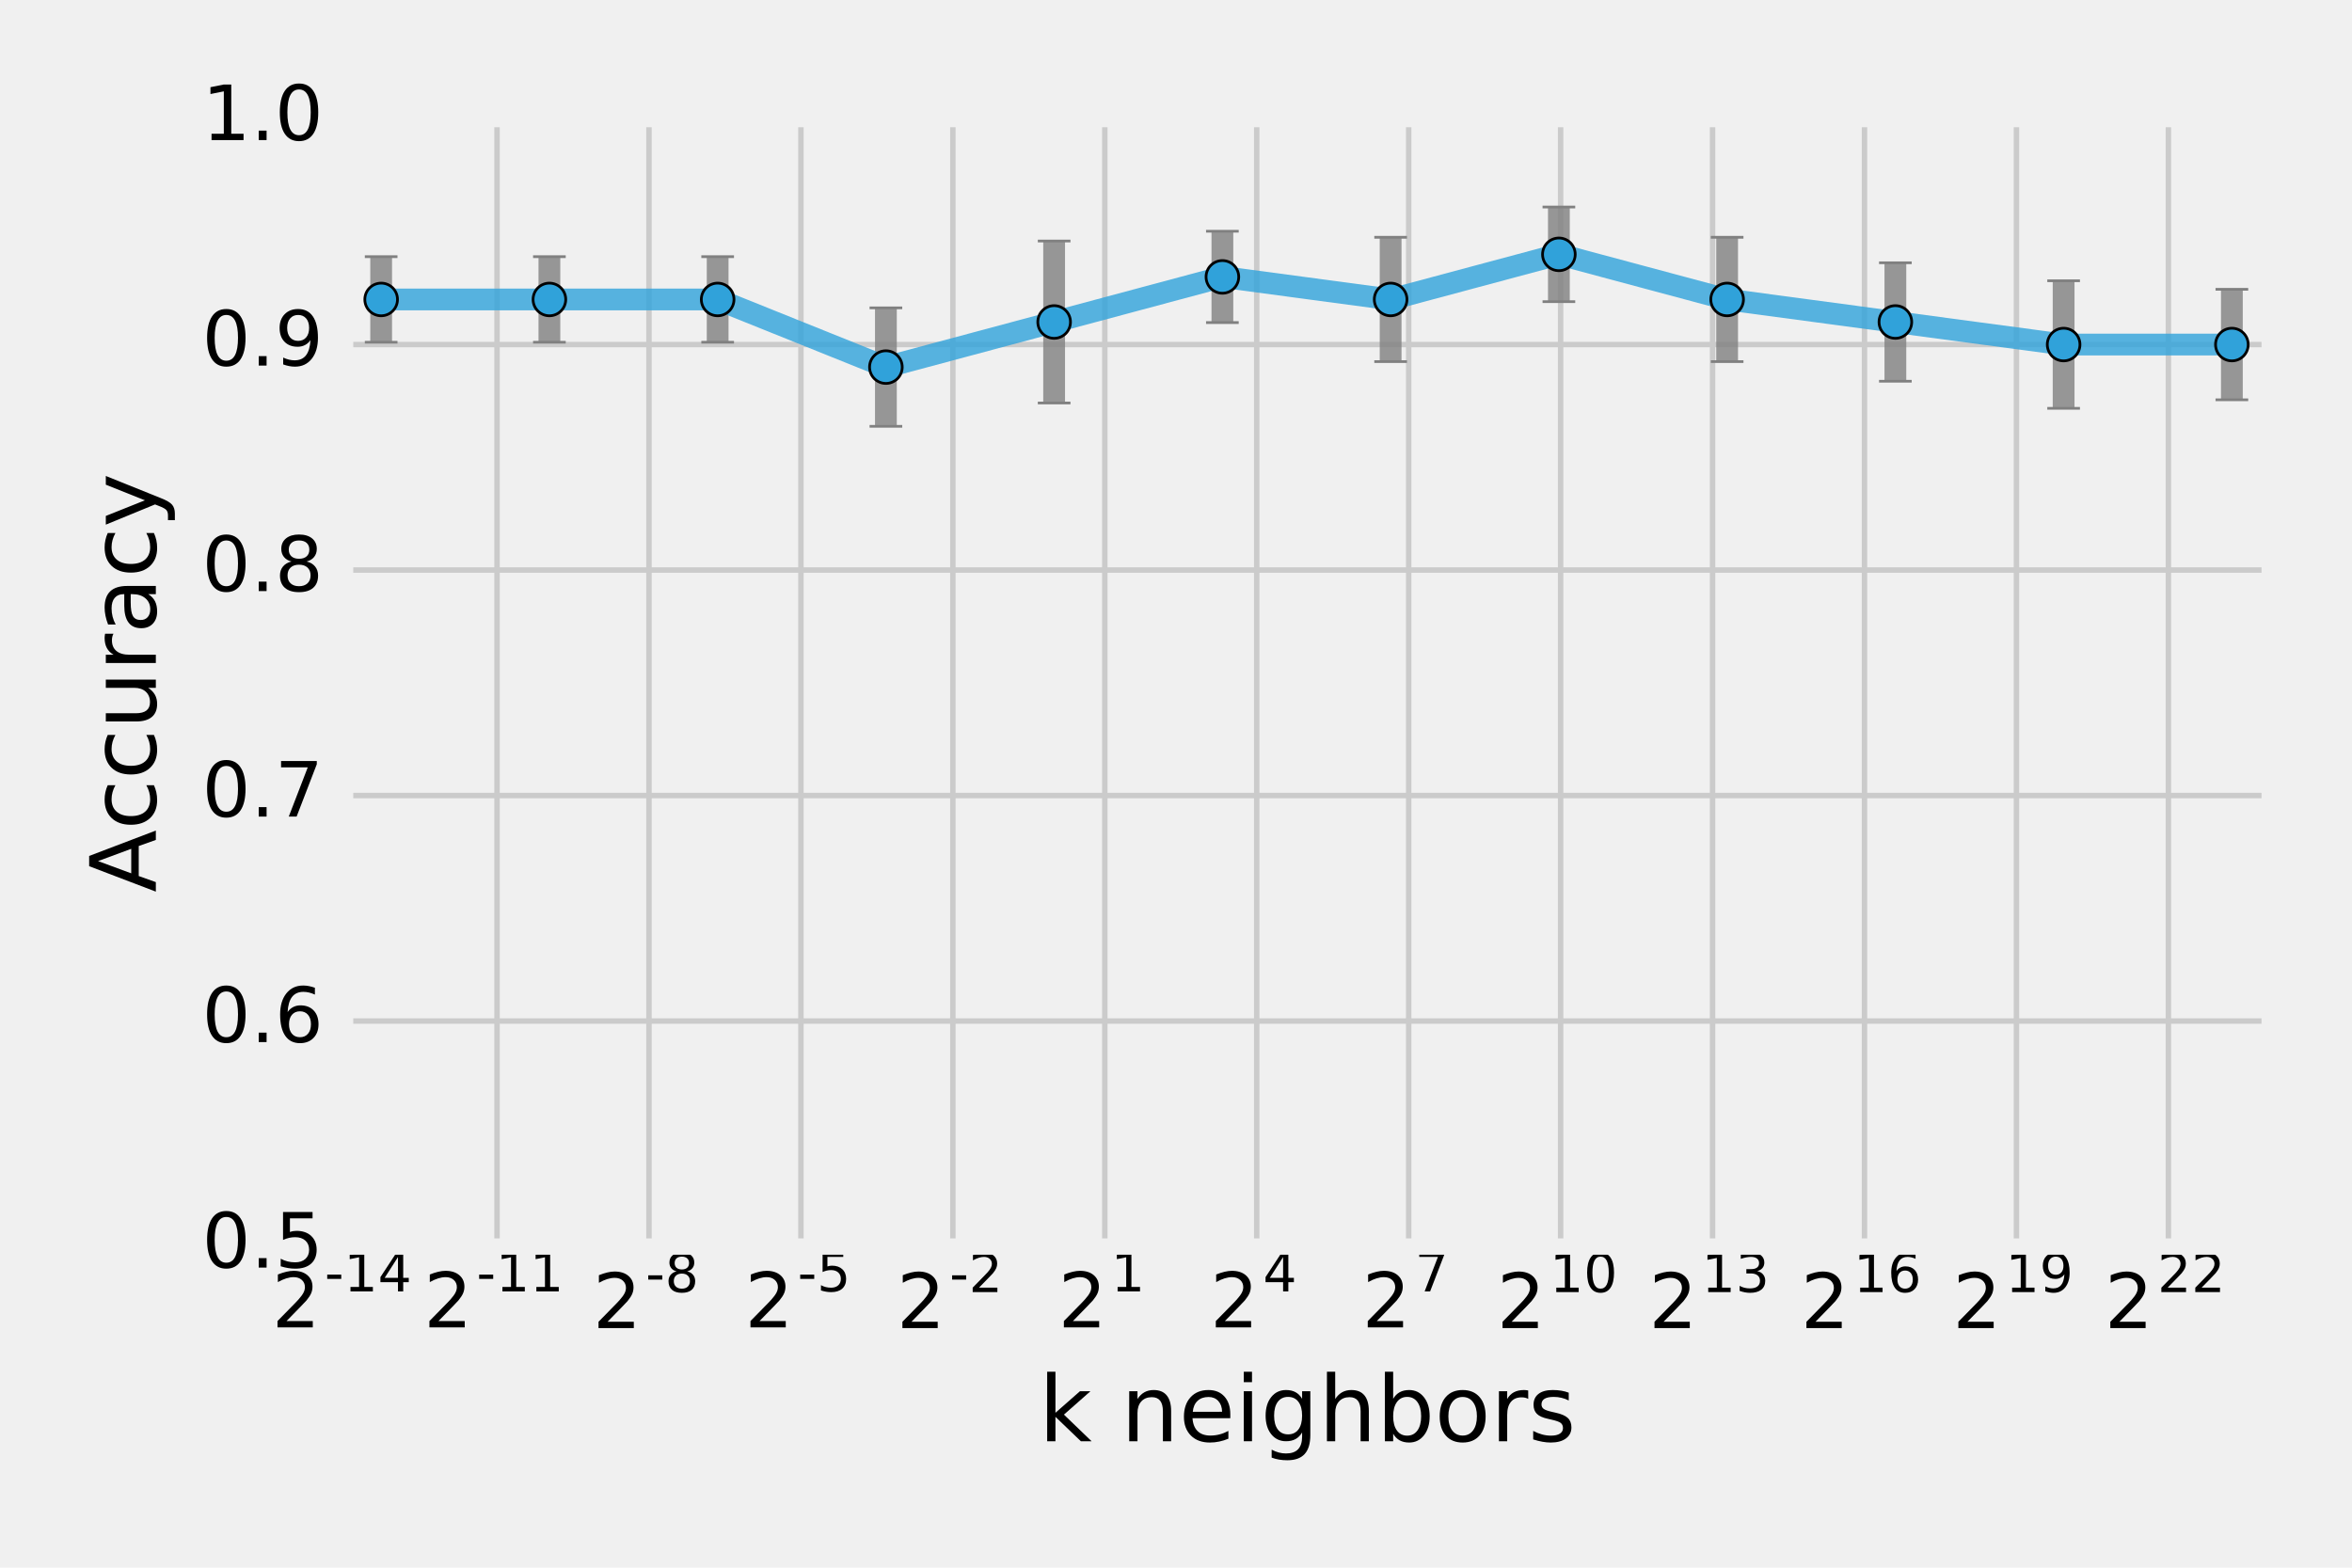 <?xml version="1.0" encoding="utf-8" standalone="no"?>
<!DOCTYPE svg PUBLIC "-//W3C//DTD SVG 1.1//EN"
  "http://www.w3.org/Graphics/SVG/1.1/DTD/svg11.dtd">
<!-- Created with matplotlib (http://matplotlib.org/) -->
<svg height="288pt" version="1.1" viewBox="0 0 432 288" width="432pt" xmlns="http://www.w3.org/2000/svg" xmlns:xlink="http://www.w3.org/1999/xlink">
 <defs>
  <style type="text/css">
*{stroke-linecap:butt;stroke-linejoin:round;stroke-miterlimit:100000;}
  </style>
 </defs>
 <g id="figure_1">
  <g id="patch_1">
   <path d="M 0 288 
L 432 288 
L 432 0 
L 0 0 
z
" style="fill:#f0f0f0;"/>
  </g>
  <g id="axes_1">
   <g id="patch_2">
    <path d="M 63.383 229.005 
L 416.88 229.005 
L 416.88 21.87 
L 63.383 21.87 
z
" style="fill:#f0f0f0;"/>
   </g>
   <g id="matplotlib.axis_1">
    <g id="xtick_1">
     <g id="line2d_1">
      <path clip-path="url(#p957e3c9ab4)" d="M 63.383 229.005 
L 63.383 21.87 
" style="fill:none;stroke:#cbcbcb;"/>
     </g>
     <g id="line2d_2">
      <defs>
       <path d="M 0 0 
L 0 0 
" id="m8b3d4c275b" style="stroke:#000000;stroke-width:0.5;"/>
      </defs>
      <g>
       <use style="stroke:#000000;stroke-width:0.5;" x="63.383" xlink:href="#m8b3d4c275b" y="229.005"/>
      </g>
     </g>
     <g id="line2d_3">
      <g>
       <use style="stroke:#000000;stroke-width:0.5;" x="63.383" xlink:href="#m8b3d4c275b" y="21.87"/>
      </g>
     </g>
     <g id="text_1">
      <!-- $\mathdefault{2^{-14}}$ -->
      <defs>
       <path d="M 12.406 8.297 
L 28.516 8.297 
L 28.516 63.922 
L 10.984 60.406 
L 10.984 69.391 
L 28.422 72.906 
L 38.281 72.906 
L 38.281 8.297 
L 54.391 8.297 
L 54.391 0 
L 12.406 0 
z
" id="BitstreamVeraSans-Roman-31"/>
       <path d="M 37.797 64.312 
L 12.891 25.391 
L 37.797 25.391 
z
M 35.203 72.906 
L 47.609 72.906 
L 47.609 25.391 
L 58.016 25.391 
L 58.016 17.188 
L 47.609 17.188 
L 47.609 0 
L 37.797 0 
L 37.797 17.188 
L 4.891 17.188 
L 4.891 26.703 
z
" id="BitstreamVeraSans-Roman-34"/>
       <path d="M 4.891 31.391 
L 31.203 31.391 
L 31.203 23.391 
L 4.891 23.391 
z
" id="BitstreamVeraSans-Roman-2d"/>
       <path d="M 19.188 8.297 
L 53.609 8.297 
L 53.609 0 
L 7.328 0 
L 7.328 8.297 
Q 12.938 14.109 22.625 23.891 
Q 32.328 33.688 34.812 36.531 
Q 39.547 41.844 41.422 45.531 
Q 43.312 49.219 43.312 52.781 
Q 43.312 58.594 39.234 62.25 
Q 35.156 65.922 28.609 65.922 
Q 23.969 65.922 18.812 64.312 
Q 13.672 62.703 7.812 59.422 
L 7.812 69.391 
Q 13.766 71.781 18.938 73 
Q 24.125 74.219 28.422 74.219 
Q 39.75 74.219 46.484 68.547 
Q 53.219 62.891 53.219 53.422 
Q 53.219 48.922 51.531 44.891 
Q 49.859 40.875 45.406 35.406 
Q 44.188 33.984 37.641 27.219 
Q 31.109 20.453 19.188 8.297 
" id="BitstreamVeraSans-Roman-32"/>
      </defs>
      <g transform="translate(49.943 243.953)scale(0.14 -0.14)">
       <use transform="translate(0.0 0.716)" xlink:href="#BitstreamVeraSans-Roman-32"/>
       <use transform="translate(69.136 47.966)scale(0.7)" xlink:href="#BitstreamVeraSans-Roman-2d"/>
       <use transform="translate(94.394 47.966)scale(0.7)" xlink:href="#BitstreamVeraSans-Roman-31"/>
       <use transform="translate(138.93 47.966)scale(0.7)" xlink:href="#BitstreamVeraSans-Roman-34"/>
      </g>
     </g>
    </g>
    <g id="xtick_2">
     <g id="line2d_4">
      <path clip-path="url(#p957e3c9ab4)" d="M 91.29 229.005 
L 91.29 21.87 
" style="fill:none;stroke:#cbcbcb;"/>
     </g>
     <g id="line2d_5">
      <g>
       <use style="stroke:#000000;stroke-width:0.5;" x="91.29" xlink:href="#m8b3d4c275b" y="229.005"/>
      </g>
     </g>
     <g id="line2d_6">
      <g>
       <use style="stroke:#000000;stroke-width:0.5;" x="91.29" xlink:href="#m8b3d4c275b" y="21.87"/>
      </g>
     </g>
     <g id="text_2">
      <!-- $\mathdefault{2^{-11}}$ -->
      <g transform="translate(77.85 243.953)scale(0.14 -0.14)">
       <use transform="translate(0.0 0.716)" xlink:href="#BitstreamVeraSans-Roman-32"/>
       <use transform="translate(69.136 47.966)scale(0.7)" xlink:href="#BitstreamVeraSans-Roman-2d"/>
       <use transform="translate(94.394 47.966)scale(0.7)" xlink:href="#BitstreamVeraSans-Roman-31"/>
       <use transform="translate(138.93 47.966)scale(0.7)" xlink:href="#BitstreamVeraSans-Roman-31"/>
      </g>
     </g>
    </g>
    <g id="xtick_3">
     <g id="line2d_7">
      <path clip-path="url(#p957e3c9ab4)" d="M 119.198 229.005 
L 119.198 21.87 
" style="fill:none;stroke:#cbcbcb;"/>
     </g>
     <g id="line2d_8">
      <g>
       <use style="stroke:#000000;stroke-width:0.5;" x="119.198" xlink:href="#m8b3d4c275b" y="229.005"/>
      </g>
     </g>
     <g id="line2d_9">
      <g>
       <use style="stroke:#000000;stroke-width:0.5;" x="119.198" xlink:href="#m8b3d4c275b" y="21.87"/>
      </g>
     </g>
     <g id="text_3">
      <!-- $\mathdefault{2^{-8}}$ -->
      <defs>
       <path d="M 31.781 34.625 
Q 24.75 34.625 20.719 30.859 
Q 16.703 27.094 16.703 20.516 
Q 16.703 13.922 20.719 10.156 
Q 24.75 6.391 31.781 6.391 
Q 38.812 6.391 42.859 10.172 
Q 46.922 13.969 46.922 20.516 
Q 46.922 27.094 42.891 30.859 
Q 38.875 34.625 31.781 34.625 
M 21.922 38.812 
Q 15.578 40.375 12.031 44.719 
Q 8.5 49.078 8.5 55.328 
Q 8.5 64.062 14.719 69.141 
Q 20.953 74.219 31.781 74.219 
Q 42.672 74.219 48.875 69.141 
Q 55.078 64.062 55.078 55.328 
Q 55.078 49.078 51.531 44.719 
Q 48 40.375 41.703 38.812 
Q 48.828 37.156 52.797 32.312 
Q 56.781 27.484 56.781 20.516 
Q 56.781 9.906 50.312 4.234 
Q 43.844 -1.422 31.781 -1.422 
Q 19.734 -1.422 13.25 4.234 
Q 6.781 9.906 6.781 20.516 
Q 6.781 27.484 10.781 32.312 
Q 14.797 37.156 21.922 38.812 
M 18.312 54.391 
Q 18.312 48.734 21.844 45.562 
Q 25.391 42.391 31.781 42.391 
Q 38.141 42.391 41.719 45.562 
Q 45.312 48.734 45.312 54.391 
Q 45.312 60.062 41.719 63.234 
Q 38.141 66.406 31.781 66.406 
Q 25.391 66.406 21.844 63.234 
Q 18.312 60.062 18.312 54.391 
" id="BitstreamVeraSans-Roman-38"/>
      </defs>
      <g transform="translate(108.908 244.093)scale(0.14 -0.14)">
       <use transform="translate(0.0 0.797)" xlink:href="#BitstreamVeraSans-Roman-32"/>
       <use transform="translate(69.136 48.047)scale(0.7)" xlink:href="#BitstreamVeraSans-Roman-2d"/>
       <use transform="translate(94.394 48.047)scale(0.7)" xlink:href="#BitstreamVeraSans-Roman-38"/>
      </g>
     </g>
    </g>
    <g id="xtick_4">
     <g id="line2d_10">
      <path clip-path="url(#p957e3c9ab4)" d="M 147.106 229.005 
L 147.106 21.87 
" style="fill:none;stroke:#cbcbcb;"/>
     </g>
     <g id="line2d_11">
      <g>
       <use style="stroke:#000000;stroke-width:0.5;" x="147.106" xlink:href="#m8b3d4c275b" y="229.005"/>
      </g>
     </g>
     <g id="line2d_12">
      <g>
       <use style="stroke:#000000;stroke-width:0.5;" x="147.106" xlink:href="#m8b3d4c275b" y="21.87"/>
      </g>
     </g>
     <g id="text_4">
      <!-- $\mathdefault{2^{-5}}$ -->
      <defs>
       <path d="M 10.797 72.906 
L 49.516 72.906 
L 49.516 64.594 
L 19.828 64.594 
L 19.828 46.734 
Q 21.969 47.469 24.109 47.828 
Q 26.266 48.188 28.422 48.188 
Q 40.625 48.188 47.75 41.5 
Q 54.891 34.812 54.891 23.391 
Q 54.891 11.625 47.562 5.094 
Q 40.234 -1.422 26.906 -1.422 
Q 22.312 -1.422 17.547 -0.641 
Q 12.797 0.141 7.719 1.703 
L 7.719 11.625 
Q 12.109 9.234 16.797 8.062 
Q 21.484 6.891 26.703 6.891 
Q 35.156 6.891 40.078 11.328 
Q 45.016 15.766 45.016 23.391 
Q 45.016 31 40.078 35.438 
Q 35.156 39.891 26.703 39.891 
Q 22.75 39.891 18.812 39.016 
Q 14.891 38.141 10.797 36.281 
z
" id="BitstreamVeraSans-Roman-35"/>
      </defs>
      <g transform="translate(136.816 243.953)scale(0.14 -0.14)">
       <use transform="translate(0.0 0.716)" xlink:href="#BitstreamVeraSans-Roman-32"/>
       <use transform="translate(69.136 47.966)scale(0.7)" xlink:href="#BitstreamVeraSans-Roman-2d"/>
       <use transform="translate(94.394 47.966)scale(0.7)" xlink:href="#BitstreamVeraSans-Roman-35"/>
      </g>
     </g>
    </g>
    <g id="xtick_5">
     <g id="line2d_13">
      <path clip-path="url(#p957e3c9ab4)" d="M 175.013 229.005 
L 175.013 21.87 
" style="fill:none;stroke:#cbcbcb;"/>
     </g>
     <g id="line2d_14">
      <g>
       <use style="stroke:#000000;stroke-width:0.5;" x="175.013" xlink:href="#m8b3d4c275b" y="229.005"/>
      </g>
     </g>
     <g id="line2d_15">
      <g>
       <use style="stroke:#000000;stroke-width:0.5;" x="175.013" xlink:href="#m8b3d4c275b" y="21.87"/>
      </g>
     </g>
     <g id="text_5">
      <!-- $\mathdefault{2^{-2}}$ -->
      <g transform="translate(164.723 244.093)scale(0.14 -0.14)">
       <use transform="translate(0.0 0.797)" xlink:href="#BitstreamVeraSans-Roman-32"/>
       <use transform="translate(69.136 48.047)scale(0.7)" xlink:href="#BitstreamVeraSans-Roman-2d"/>
       <use transform="translate(94.394 48.047)scale(0.7)" xlink:href="#BitstreamVeraSans-Roman-32"/>
      </g>
     </g>
    </g>
    <g id="xtick_6">
     <g id="line2d_16">
      <path clip-path="url(#p957e3c9ab4)" d="M 202.921 229.005 
L 202.921 21.87 
" style="fill:none;stroke:#cbcbcb;"/>
     </g>
     <g id="line2d_17">
      <g>
       <use style="stroke:#000000;stroke-width:0.5;" x="202.921" xlink:href="#m8b3d4c275b" y="229.005"/>
      </g>
     </g>
     <g id="line2d_18">
      <g>
       <use style="stroke:#000000;stroke-width:0.5;" x="202.921" xlink:href="#m8b3d4c275b" y="21.87"/>
      </g>
     </g>
     <g id="text_6">
      <!-- $\mathdefault{2^{1}}$ -->
      <g transform="translate(194.381 243.953)scale(0.14 -0.14)">
       <use transform="translate(0.0 0.716)" xlink:href="#BitstreamVeraSans-Roman-32"/>
       <use transform="translate(69.136 47.966)scale(0.7)" xlink:href="#BitstreamVeraSans-Roman-31"/>
      </g>
     </g>
    </g>
    <g id="xtick_7">
     <g id="line2d_19">
      <path clip-path="url(#p957e3c9ab4)" d="M 230.829 229.005 
L 230.829 21.87 
" style="fill:none;stroke:#cbcbcb;"/>
     </g>
     <g id="line2d_20">
      <g>
       <use style="stroke:#000000;stroke-width:0.5;" x="230.829" xlink:href="#m8b3d4c275b" y="229.005"/>
      </g>
     </g>
     <g id="line2d_21">
      <g>
       <use style="stroke:#000000;stroke-width:0.5;" x="230.829" xlink:href="#m8b3d4c275b" y="21.87"/>
      </g>
     </g>
     <g id="text_7">
      <!-- $\mathdefault{2^{4}}$ -->
      <g transform="translate(222.289 243.953)scale(0.14 -0.14)">
       <use transform="translate(0.0 0.716)" xlink:href="#BitstreamVeraSans-Roman-32"/>
       <use transform="translate(69.136 47.966)scale(0.7)" xlink:href="#BitstreamVeraSans-Roman-34"/>
      </g>
     </g>
    </g>
    <g id="xtick_8">
     <g id="line2d_22">
      <path clip-path="url(#p957e3c9ab4)" d="M 258.736 229.005 
L 258.736 21.87 
" style="fill:none;stroke:#cbcbcb;"/>
     </g>
     <g id="line2d_23">
      <g>
       <use style="stroke:#000000;stroke-width:0.5;" x="258.736" xlink:href="#m8b3d4c275b" y="229.005"/>
      </g>
     </g>
     <g id="line2d_24">
      <g>
       <use style="stroke:#000000;stroke-width:0.5;" x="258.736" xlink:href="#m8b3d4c275b" y="21.87"/>
      </g>
     </g>
     <g id="text_8">
      <!-- $\mathdefault{2^{7}}$ -->
      <defs>
       <path d="M 8.203 72.906 
L 55.078 72.906 
L 55.078 68.703 
L 28.609 0 
L 18.312 0 
L 43.219 64.594 
L 8.203 64.594 
z
" id="BitstreamVeraSans-Roman-37"/>
      </defs>
      <g transform="translate(250.196 243.953)scale(0.14 -0.14)">
       <use transform="translate(0.0 0.716)" xlink:href="#BitstreamVeraSans-Roman-32"/>
       <use transform="translate(69.136 47.966)scale(0.7)" xlink:href="#BitstreamVeraSans-Roman-37"/>
      </g>
     </g>
    </g>
    <g id="xtick_9">
     <g id="line2d_25">
      <path clip-path="url(#p957e3c9ab4)" d="M 286.644 229.005 
L 286.644 21.87 
" style="fill:none;stroke:#cbcbcb;"/>
     </g>
     <g id="line2d_26">
      <g>
       <use style="stroke:#000000;stroke-width:0.5;" x="286.644" xlink:href="#m8b3d4c275b" y="229.005"/>
      </g>
     </g>
     <g id="line2d_27">
      <g>
       <use style="stroke:#000000;stroke-width:0.5;" x="286.644" xlink:href="#m8b3d4c275b" y="21.87"/>
      </g>
     </g>
     <g id="text_9">
      <!-- $\mathdefault{2^{10}}$ -->
      <defs>
       <path d="M 31.781 66.406 
Q 24.172 66.406 20.328 58.906 
Q 16.5 51.422 16.5 36.375 
Q 16.5 21.391 20.328 13.891 
Q 24.172 6.391 31.781 6.391 
Q 39.453 6.391 43.281 13.891 
Q 47.125 21.391 47.125 36.375 
Q 47.125 51.422 43.281 58.906 
Q 39.453 66.406 31.781 66.406 
M 31.781 74.219 
Q 44.047 74.219 50.516 64.516 
Q 56.984 54.828 56.984 36.375 
Q 56.984 17.969 50.516 8.266 
Q 44.047 -1.422 31.781 -1.422 
Q 19.531 -1.422 13.062 8.266 
Q 6.594 17.969 6.594 36.375 
Q 6.594 54.828 13.062 64.516 
Q 19.531 74.219 31.781 74.219 
" id="BitstreamVeraSans-Roman-30"/>
      </defs>
      <g transform="translate(274.954 244.093)scale(0.14 -0.14)">
       <use transform="translate(0.0 0.797)" xlink:href="#BitstreamVeraSans-Roman-32"/>
       <use transform="translate(69.136 48.047)scale(0.7)" xlink:href="#BitstreamVeraSans-Roman-31"/>
       <use transform="translate(113.672 48.047)scale(0.7)" xlink:href="#BitstreamVeraSans-Roman-30"/>
      </g>
     </g>
    </g>
    <g id="xtick_10">
     <g id="line2d_28">
      <path clip-path="url(#p957e3c9ab4)" d="M 314.552 229.005 
L 314.552 21.87 
" style="fill:none;stroke:#cbcbcb;"/>
     </g>
     <g id="line2d_29">
      <g>
       <use style="stroke:#000000;stroke-width:0.5;" x="314.552" xlink:href="#m8b3d4c275b" y="229.005"/>
      </g>
     </g>
     <g id="line2d_30">
      <g>
       <use style="stroke:#000000;stroke-width:0.5;" x="314.552" xlink:href="#m8b3d4c275b" y="21.87"/>
      </g>
     </g>
     <g id="text_10">
      <!-- $\mathdefault{2^{13}}$ -->
      <defs>
       <path d="M 40.578 39.312 
Q 47.656 37.797 51.625 33 
Q 55.609 28.219 55.609 21.188 
Q 55.609 10.406 48.188 4.484 
Q 40.766 -1.422 27.094 -1.422 
Q 22.516 -1.422 17.656 -0.516 
Q 12.797 0.391 7.625 2.203 
L 7.625 11.719 
Q 11.719 9.328 16.594 8.109 
Q 21.484 6.891 26.812 6.891 
Q 36.078 6.891 40.938 10.547 
Q 45.797 14.203 45.797 21.188 
Q 45.797 27.641 41.281 31.266 
Q 36.766 34.906 28.719 34.906 
L 20.219 34.906 
L 20.219 43.016 
L 29.109 43.016 
Q 36.375 43.016 40.234 45.922 
Q 44.094 48.828 44.094 54.297 
Q 44.094 59.906 40.109 62.906 
Q 36.141 65.922 28.719 65.922 
Q 24.656 65.922 20.016 65.031 
Q 15.375 64.156 9.812 62.312 
L 9.812 71.094 
Q 15.438 72.656 20.344 73.438 
Q 25.25 74.219 29.594 74.219 
Q 40.828 74.219 47.359 69.109 
Q 53.906 64.016 53.906 55.328 
Q 53.906 49.266 50.438 45.094 
Q 46.969 40.922 40.578 39.312 
" id="BitstreamVeraSans-Roman-33"/>
      </defs>
      <g transform="translate(302.862 244.093)scale(0.14 -0.14)">
       <use transform="translate(0.0 0.797)" xlink:href="#BitstreamVeraSans-Roman-32"/>
       <use transform="translate(69.136 48.047)scale(0.7)" xlink:href="#BitstreamVeraSans-Roman-31"/>
       <use transform="translate(113.672 48.047)scale(0.7)" xlink:href="#BitstreamVeraSans-Roman-33"/>
      </g>
     </g>
    </g>
    <g id="xtick_11">
     <g id="line2d_31">
      <path clip-path="url(#p957e3c9ab4)" d="M 342.459 229.005 
L 342.459 21.87 
" style="fill:none;stroke:#cbcbcb;"/>
     </g>
     <g id="line2d_32">
      <g>
       <use style="stroke:#000000;stroke-width:0.5;" x="342.459" xlink:href="#m8b3d4c275b" y="229.005"/>
      </g>
     </g>
     <g id="line2d_33">
      <g>
       <use style="stroke:#000000;stroke-width:0.5;" x="342.459" xlink:href="#m8b3d4c275b" y="21.87"/>
      </g>
     </g>
     <g id="text_11">
      <!-- $\mathdefault{2^{16}}$ -->
      <defs>
       <path d="M 33.016 40.375 
Q 26.375 40.375 22.484 35.828 
Q 18.609 31.297 18.609 23.391 
Q 18.609 15.531 22.484 10.953 
Q 26.375 6.391 33.016 6.391 
Q 39.656 6.391 43.531 10.953 
Q 47.406 15.531 47.406 23.391 
Q 47.406 31.297 43.531 35.828 
Q 39.656 40.375 33.016 40.375 
M 52.594 71.297 
L 52.594 62.312 
Q 48.875 64.062 45.094 64.984 
Q 41.312 65.922 37.594 65.922 
Q 27.828 65.922 22.672 59.328 
Q 17.531 52.734 16.797 39.406 
Q 19.672 43.656 24.016 45.922 
Q 28.375 48.188 33.594 48.188 
Q 44.578 48.188 50.953 41.516 
Q 57.328 34.859 57.328 23.391 
Q 57.328 12.156 50.688 5.359 
Q 44.047 -1.422 33.016 -1.422 
Q 20.359 -1.422 13.672 8.266 
Q 6.984 17.969 6.984 36.375 
Q 6.984 53.656 15.188 63.938 
Q 23.391 74.219 37.203 74.219 
Q 40.922 74.219 44.703 73.484 
Q 48.484 72.75 52.594 71.297 
" id="BitstreamVeraSans-Roman-36"/>
      </defs>
      <g transform="translate(330.769 244.093)scale(0.14 -0.14)">
       <use transform="translate(0.0 0.797)" xlink:href="#BitstreamVeraSans-Roman-32"/>
       <use transform="translate(69.136 48.047)scale(0.7)" xlink:href="#BitstreamVeraSans-Roman-31"/>
       <use transform="translate(113.672 48.047)scale(0.7)" xlink:href="#BitstreamVeraSans-Roman-36"/>
      </g>
     </g>
    </g>
    <g id="xtick_12">
     <g id="line2d_34">
      <path clip-path="url(#p957e3c9ab4)" d="M 370.367 229.005 
L 370.367 21.87 
" style="fill:none;stroke:#cbcbcb;"/>
     </g>
     <g id="line2d_35">
      <g>
       <use style="stroke:#000000;stroke-width:0.5;" x="370.367" xlink:href="#m8b3d4c275b" y="229.005"/>
      </g>
     </g>
     <g id="line2d_36">
      <g>
       <use style="stroke:#000000;stroke-width:0.5;" x="370.367" xlink:href="#m8b3d4c275b" y="21.87"/>
      </g>
     </g>
     <g id="text_12">
      <!-- $\mathdefault{2^{19}}$ -->
      <defs>
       <path d="M 10.984 1.516 
L 10.984 10.5 
Q 14.703 8.734 18.5 7.812 
Q 22.312 6.891 25.984 6.891 
Q 35.75 6.891 40.891 13.453 
Q 46.047 20.016 46.781 33.406 
Q 43.953 29.203 39.594 26.953 
Q 35.25 24.703 29.984 24.703 
Q 19.047 24.703 12.672 31.312 
Q 6.297 37.938 6.297 49.422 
Q 6.297 60.641 12.938 67.422 
Q 19.578 74.219 30.609 74.219 
Q 43.266 74.219 49.922 64.516 
Q 56.594 54.828 56.594 36.375 
Q 56.594 19.141 48.406 8.859 
Q 40.234 -1.422 26.422 -1.422 
Q 22.703 -1.422 18.891 -0.688 
Q 15.094 0.047 10.984 1.516 
M 30.609 32.422 
Q 37.25 32.422 41.125 36.953 
Q 45.016 41.5 45.016 49.422 
Q 45.016 57.281 41.125 61.844 
Q 37.25 66.406 30.609 66.406 
Q 23.969 66.406 20.094 61.844 
Q 16.219 57.281 16.219 49.422 
Q 16.219 41.5 20.094 36.953 
Q 23.969 32.422 30.609 32.422 
" id="BitstreamVeraSans-Roman-39"/>
      </defs>
      <g transform="translate(358.677 244.093)scale(0.14 -0.14)">
       <use transform="translate(0.0 0.797)" xlink:href="#BitstreamVeraSans-Roman-32"/>
       <use transform="translate(69.136 48.047)scale(0.7)" xlink:href="#BitstreamVeraSans-Roman-31"/>
       <use transform="translate(113.672 48.047)scale(0.7)" xlink:href="#BitstreamVeraSans-Roman-39"/>
      </g>
     </g>
    </g>
    <g id="xtick_13">
     <g id="line2d_37">
      <path clip-path="url(#p957e3c9ab4)" d="M 398.275 229.005 
L 398.275 21.87 
" style="fill:none;stroke:#cbcbcb;"/>
     </g>
     <g id="line2d_38">
      <g>
       <use style="stroke:#000000;stroke-width:0.5;" x="398.275" xlink:href="#m8b3d4c275b" y="229.005"/>
      </g>
     </g>
     <g id="line2d_39">
      <g>
       <use style="stroke:#000000;stroke-width:0.5;" x="398.275" xlink:href="#m8b3d4c275b" y="21.87"/>
      </g>
     </g>
     <g id="text_13">
      <!-- $\mathdefault{2^{22}}$ -->
      <g transform="translate(386.585 244.093)scale(0.14 -0.14)">
       <use transform="translate(0.0 0.797)" xlink:href="#BitstreamVeraSans-Roman-32"/>
       <use transform="translate(69.136 48.047)scale(0.7)" xlink:href="#BitstreamVeraSans-Roman-32"/>
       <use transform="translate(113.672 48.047)scale(0.7)" xlink:href="#BitstreamVeraSans-Roman-32"/>
      </g>
     </g>
    </g>
    <g id="xtick_14">
     <g id="line2d_40">
      <g>
       <use style="stroke:#000000;stroke-width:0.5;" x="63.383" xlink:href="#m8b3d4c275b" y="229.005"/>
      </g>
     </g>
     <g id="line2d_41">
      <g>
       <use style="stroke:#000000;stroke-width:0.5;" x="63.383" xlink:href="#m8b3d4c275b" y="21.87"/>
      </g>
     </g>
    </g>
    <g id="xtick_15">
     <g id="line2d_42">
      <g>
       <use style="stroke:#000000;stroke-width:0.5;" x="91.29" xlink:href="#m8b3d4c275b" y="229.005"/>
      </g>
     </g>
     <g id="line2d_43">
      <g>
       <use style="stroke:#000000;stroke-width:0.5;" x="91.29" xlink:href="#m8b3d4c275b" y="21.87"/>
      </g>
     </g>
    </g>
    <g id="xtick_16">
     <g id="line2d_44">
      <g>
       <use style="stroke:#000000;stroke-width:0.5;" x="119.198" xlink:href="#m8b3d4c275b" y="229.005"/>
      </g>
     </g>
     <g id="line2d_45">
      <g>
       <use style="stroke:#000000;stroke-width:0.5;" x="119.198" xlink:href="#m8b3d4c275b" y="21.87"/>
      </g>
     </g>
    </g>
    <g id="xtick_17">
     <g id="line2d_46">
      <g>
       <use style="stroke:#000000;stroke-width:0.5;" x="147.106" xlink:href="#m8b3d4c275b" y="229.005"/>
      </g>
     </g>
     <g id="line2d_47">
      <g>
       <use style="stroke:#000000;stroke-width:0.5;" x="147.106" xlink:href="#m8b3d4c275b" y="21.87"/>
      </g>
     </g>
    </g>
    <g id="xtick_18">
     <g id="line2d_48">
      <g>
       <use style="stroke:#000000;stroke-width:0.5;" x="175.013" xlink:href="#m8b3d4c275b" y="229.005"/>
      </g>
     </g>
     <g id="line2d_49">
      <g>
       <use style="stroke:#000000;stroke-width:0.5;" x="175.013" xlink:href="#m8b3d4c275b" y="21.87"/>
      </g>
     </g>
    </g>
    <g id="xtick_19">
     <g id="line2d_50">
      <g>
       <use style="stroke:#000000;stroke-width:0.5;" x="202.921" xlink:href="#m8b3d4c275b" y="229.005"/>
      </g>
     </g>
     <g id="line2d_51">
      <g>
       <use style="stroke:#000000;stroke-width:0.5;" x="202.921" xlink:href="#m8b3d4c275b" y="21.87"/>
      </g>
     </g>
    </g>
    <g id="xtick_20">
     <g id="line2d_52">
      <g>
       <use style="stroke:#000000;stroke-width:0.5;" x="230.829" xlink:href="#m8b3d4c275b" y="229.005"/>
      </g>
     </g>
     <g id="line2d_53">
      <g>
       <use style="stroke:#000000;stroke-width:0.5;" x="230.829" xlink:href="#m8b3d4c275b" y="21.87"/>
      </g>
     </g>
    </g>
    <g id="xtick_21">
     <g id="line2d_54">
      <g>
       <use style="stroke:#000000;stroke-width:0.5;" x="258.736" xlink:href="#m8b3d4c275b" y="229.005"/>
      </g>
     </g>
     <g id="line2d_55">
      <g>
       <use style="stroke:#000000;stroke-width:0.5;" x="258.736" xlink:href="#m8b3d4c275b" y="21.87"/>
      </g>
     </g>
    </g>
    <g id="xtick_22">
     <g id="line2d_56">
      <g>
       <use style="stroke:#000000;stroke-width:0.5;" x="286.644" xlink:href="#m8b3d4c275b" y="229.005"/>
      </g>
     </g>
     <g id="line2d_57">
      <g>
       <use style="stroke:#000000;stroke-width:0.5;" x="286.644" xlink:href="#m8b3d4c275b" y="21.87"/>
      </g>
     </g>
    </g>
    <g id="xtick_23">
     <g id="line2d_58">
      <g>
       <use style="stroke:#000000;stroke-width:0.5;" x="314.552" xlink:href="#m8b3d4c275b" y="229.005"/>
      </g>
     </g>
     <g id="line2d_59">
      <g>
       <use style="stroke:#000000;stroke-width:0.5;" x="314.552" xlink:href="#m8b3d4c275b" y="21.87"/>
      </g>
     </g>
    </g>
    <g id="xtick_24">
     <g id="line2d_60">
      <g>
       <use style="stroke:#000000;stroke-width:0.5;" x="342.459" xlink:href="#m8b3d4c275b" y="229.005"/>
      </g>
     </g>
     <g id="line2d_61">
      <g>
       <use style="stroke:#000000;stroke-width:0.5;" x="342.459" xlink:href="#m8b3d4c275b" y="21.87"/>
      </g>
     </g>
    </g>
    <g id="xtick_25">
     <g id="line2d_62">
      <g>
       <use style="stroke:#000000;stroke-width:0.5;" x="370.367" xlink:href="#m8b3d4c275b" y="229.005"/>
      </g>
     </g>
     <g id="line2d_63">
      <g>
       <use style="stroke:#000000;stroke-width:0.5;" x="370.367" xlink:href="#m8b3d4c275b" y="21.87"/>
      </g>
     </g>
    </g>
    <g id="xtick_26">
     <g id="line2d_64">
      <g>
       <use style="stroke:#000000;stroke-width:0.5;" x="398.275" xlink:href="#m8b3d4c275b" y="229.005"/>
      </g>
     </g>
     <g id="line2d_65">
      <g>
       <use style="stroke:#000000;stroke-width:0.5;" x="398.275" xlink:href="#m8b3d4c275b" y="21.87"/>
      </g>
     </g>
    </g>
    <g id="text_14">
     <!-- k neighbors -->
     <defs>
      <path d="M 48.688 27.297 
Q 48.688 37.203 44.609 42.844 
Q 40.531 48.484 33.406 48.484 
Q 26.266 48.484 22.188 42.844 
Q 18.109 37.203 18.109 27.297 
Q 18.109 17.391 22.188 11.75 
Q 26.266 6.109 33.406 6.109 
Q 40.531 6.109 44.609 11.75 
Q 48.688 17.391 48.688 27.297 
M 18.109 46.391 
Q 20.953 51.266 25.266 53.625 
Q 29.594 56 35.594 56 
Q 45.562 56 51.781 48.094 
Q 58.016 40.188 58.016 27.297 
Q 58.016 14.406 51.781 6.484 
Q 45.562 -1.422 35.594 -1.422 
Q 29.594 -1.422 25.266 0.953 
Q 20.953 3.328 18.109 8.203 
L 18.109 0 
L 9.078 0 
L 9.078 75.984 
L 18.109 75.984 
z
" id="BitstreamVeraSans-Roman-62"/>
      <path d="M 54.891 33.016 
L 54.891 0 
L 45.906 0 
L 45.906 32.719 
Q 45.906 40.484 42.875 44.328 
Q 39.844 48.188 33.797 48.188 
Q 26.516 48.188 22.312 43.547 
Q 18.109 38.922 18.109 30.906 
L 18.109 0 
L 9.078 0 
L 9.078 54.688 
L 18.109 54.688 
L 18.109 46.188 
Q 21.344 51.125 25.703 53.562 
Q 30.078 56 35.797 56 
Q 45.219 56 50.047 50.172 
Q 54.891 44.344 54.891 33.016 
" id="BitstreamVeraSans-Roman-6e"/>
      <path d="M 9.078 75.984 
L 18.109 75.984 
L 18.109 31.109 
L 44.922 54.688 
L 56.391 54.688 
L 27.391 29.109 
L 57.625 0 
L 45.906 0 
L 18.109 26.703 
L 18.109 0 
L 9.078 0 
z
" id="BitstreamVeraSans-Roman-6b"/>
      <path d="M 56.203 29.594 
L 56.203 25.203 
L 14.891 25.203 
Q 15.484 15.922 20.484 11.062 
Q 25.484 6.203 34.422 6.203 
Q 39.594 6.203 44.453 7.469 
Q 49.312 8.734 54.109 11.281 
L 54.109 2.781 
Q 49.266 0.734 44.188 -0.344 
Q 39.109 -1.422 33.891 -1.422 
Q 20.797 -1.422 13.156 6.188 
Q 5.516 13.812 5.516 26.812 
Q 5.516 40.234 12.766 48.109 
Q 20.016 56 32.328 56 
Q 43.359 56 49.781 48.891 
Q 56.203 41.797 56.203 29.594 
M 47.219 32.234 
Q 47.125 39.594 43.094 43.984 
Q 39.062 48.391 32.422 48.391 
Q 24.906 48.391 20.391 44.141 
Q 15.875 39.891 15.188 32.172 
z
" id="BitstreamVeraSans-Roman-65"/>
      <path d="M 54.891 33.016 
L 54.891 0 
L 45.906 0 
L 45.906 32.719 
Q 45.906 40.484 42.875 44.328 
Q 39.844 48.188 33.797 48.188 
Q 26.516 48.188 22.312 43.547 
Q 18.109 38.922 18.109 30.906 
L 18.109 0 
L 9.078 0 
L 9.078 75.984 
L 18.109 75.984 
L 18.109 46.188 
Q 21.344 51.125 25.703 53.562 
Q 30.078 56 35.797 56 
Q 45.219 56 50.047 50.172 
Q 54.891 44.344 54.891 33.016 
" id="BitstreamVeraSans-Roman-68"/>
      <path d="M 44.281 53.078 
L 44.281 44.578 
Q 40.484 46.531 36.375 47.5 
Q 32.281 48.484 27.875 48.484 
Q 21.188 48.484 17.844 46.438 
Q 14.5 44.391 14.5 40.281 
Q 14.5 37.156 16.891 35.375 
Q 19.281 33.594 26.516 31.984 
L 29.594 31.297 
Q 39.156 29.25 43.188 25.516 
Q 47.219 21.781 47.219 15.094 
Q 47.219 7.469 41.188 3.016 
Q 35.156 -1.422 24.609 -1.422 
Q 20.219 -1.422 15.453 -0.562 
Q 10.688 0.297 5.422 2 
L 5.422 11.281 
Q 10.406 8.688 15.234 7.391 
Q 20.062 6.109 24.812 6.109 
Q 31.156 6.109 34.562 8.281 
Q 37.984 10.453 37.984 14.406 
Q 37.984 18.062 35.516 20.016 
Q 33.062 21.969 24.703 23.781 
L 21.578 24.516 
Q 13.234 26.266 9.516 29.906 
Q 5.812 33.547 5.812 39.891 
Q 5.812 47.609 11.281 51.797 
Q 16.75 56 26.812 56 
Q 31.781 56 36.172 55.266 
Q 40.578 54.547 44.281 53.078 
" id="BitstreamVeraSans-Roman-73"/>
      <path d="M 30.609 48.391 
Q 23.391 48.391 19.188 42.75 
Q 14.984 37.109 14.984 27.297 
Q 14.984 17.484 19.156 11.844 
Q 23.344 6.203 30.609 6.203 
Q 37.797 6.203 41.984 11.859 
Q 46.188 17.531 46.188 27.297 
Q 46.188 37.016 41.984 42.703 
Q 37.797 48.391 30.609 48.391 
M 30.609 56 
Q 42.328 56 49.016 48.375 
Q 55.719 40.766 55.719 27.297 
Q 55.719 13.875 49.016 6.219 
Q 42.328 -1.422 30.609 -1.422 
Q 18.844 -1.422 12.172 6.219 
Q 5.516 13.875 5.516 27.297 
Q 5.516 40.766 12.172 48.375 
Q 18.844 56 30.609 56 
" id="BitstreamVeraSans-Roman-6f"/>
      <path id="BitstreamVeraSans-Roman-20"/>
      <path d="M 45.406 27.984 
Q 45.406 37.75 41.375 43.109 
Q 37.359 48.484 30.078 48.484 
Q 22.859 48.484 18.828 43.109 
Q 14.797 37.75 14.797 27.984 
Q 14.797 18.266 18.828 12.891 
Q 22.859 7.516 30.078 7.516 
Q 37.359 7.516 41.375 12.891 
Q 45.406 18.266 45.406 27.984 
M 54.391 6.781 
Q 54.391 -7.172 48.188 -13.984 
Q 42 -20.797 29.203 -20.797 
Q 24.469 -20.797 20.266 -20.094 
Q 16.062 -19.391 12.109 -17.922 
L 12.109 -9.188 
Q 16.062 -11.328 19.922 -12.344 
Q 23.781 -13.375 27.781 -13.375 
Q 36.625 -13.375 41.016 -8.766 
Q 45.406 -4.156 45.406 5.172 
L 45.406 9.625 
Q 42.625 4.781 38.281 2.391 
Q 33.938 0 27.875 0 
Q 17.828 0 11.672 7.656 
Q 5.516 15.328 5.516 27.984 
Q 5.516 40.672 11.672 48.328 
Q 17.828 56 27.875 56 
Q 33.938 56 38.281 53.609 
Q 42.625 51.219 45.406 46.391 
L 45.406 54.688 
L 54.391 54.688 
z
" id="BitstreamVeraSans-Roman-67"/>
      <path d="M 9.422 54.688 
L 18.406 54.688 
L 18.406 0 
L 9.422 0 
z
M 9.422 75.984 
L 18.406 75.984 
L 18.406 64.594 
L 9.422 64.594 
z
" id="BitstreamVeraSans-Roman-69"/>
      <path d="M 41.109 46.297 
Q 39.594 47.172 37.812 47.578 
Q 36.031 48 33.891 48 
Q 26.266 48 22.188 43.047 
Q 18.109 38.094 18.109 28.812 
L 18.109 0 
L 9.078 0 
L 9.078 54.688 
L 18.109 54.688 
L 18.109 46.188 
Q 20.953 51.172 25.484 53.578 
Q 30.031 56 36.531 56 
Q 37.453 56 38.578 55.875 
Q 39.703 55.766 41.062 55.516 
z
" id="BitstreamVeraSans-Roman-72"/>
     </defs>
     <g transform="translate(190.814 264.77)scale(0.168 -0.168)">
      <use xlink:href="#BitstreamVeraSans-Roman-6b"/>
      <use x="57.91" xlink:href="#BitstreamVeraSans-Roman-20"/>
      <use x="89.697" xlink:href="#BitstreamVeraSans-Roman-6e"/>
      <use x="153.076" xlink:href="#BitstreamVeraSans-Roman-65"/>
      <use x="214.6" xlink:href="#BitstreamVeraSans-Roman-69"/>
      <use x="242.383" xlink:href="#BitstreamVeraSans-Roman-67"/>
      <use x="305.859" xlink:href="#BitstreamVeraSans-Roman-68"/>
      <use x="369.238" xlink:href="#BitstreamVeraSans-Roman-62"/>
      <use x="432.715" xlink:href="#BitstreamVeraSans-Roman-6f"/>
      <use x="493.896" xlink:href="#BitstreamVeraSans-Roman-72"/>
      <use x="535.01" xlink:href="#BitstreamVeraSans-Roman-73"/>
     </g>
    </g>
   </g>
   <g id="matplotlib.axis_2">
    <g id="ytick_1">
     <g id="line2d_66">
      <path clip-path="url(#p957e3c9ab4)" d="M 63.383 229.005 
L 416.88 229.005 
" style="fill:none;stroke:#cbcbcb;"/>
     </g>
     <g id="line2d_67">
      <g>
       <use style="stroke:#000000;stroke-width:0.5;" x="63.383" xlink:href="#m8b3d4c275b" y="229.005"/>
      </g>
     </g>
     <g id="line2d_68">
      <g>
       <use style="stroke:#000000;stroke-width:0.5;" x="416.88" xlink:href="#m8b3d4c275b" y="229.005"/>
      </g>
     </g>
     <g id="text_15">
      <!-- 0.5 -->
      <defs>
       <path d="M 10.688 12.406 
L 21 12.406 
L 21 0 
L 10.688 0 
z
" id="BitstreamVeraSans-Roman-2e"/>
      </defs>
      <g transform="translate(37.118 232.868)scale(0.14 -0.14)">
       <use xlink:href="#BitstreamVeraSans-Roman-30"/>
       <use x="63.623" xlink:href="#BitstreamVeraSans-Roman-2e"/>
       <use x="95.41" xlink:href="#BitstreamVeraSans-Roman-35"/>
      </g>
     </g>
    </g>
    <g id="ytick_2">
     <g id="line2d_69">
      <path clip-path="url(#p957e3c9ab4)" d="M 63.383 187.578 
L 416.88 187.578 
" style="fill:none;stroke:#cbcbcb;"/>
     </g>
     <g id="line2d_70">
      <g>
       <use style="stroke:#000000;stroke-width:0.5;" x="63.383" xlink:href="#m8b3d4c275b" y="187.578"/>
      </g>
     </g>
     <g id="line2d_71">
      <g>
       <use style="stroke:#000000;stroke-width:0.5;" x="416.88" xlink:href="#m8b3d4c275b" y="187.578"/>
      </g>
     </g>
     <g id="text_16">
      <!-- 0.6 -->
      <g transform="translate(37.118 191.441)scale(0.14 -0.14)">
       <use xlink:href="#BitstreamVeraSans-Roman-30"/>
       <use x="63.623" xlink:href="#BitstreamVeraSans-Roman-2e"/>
       <use x="95.41" xlink:href="#BitstreamVeraSans-Roman-36"/>
      </g>
     </g>
    </g>
    <g id="ytick_3">
     <g id="line2d_72">
      <path clip-path="url(#p957e3c9ab4)" d="M 63.383 146.151 
L 416.88 146.151 
" style="fill:none;stroke:#cbcbcb;"/>
     </g>
     <g id="line2d_73">
      <g>
       <use style="stroke:#000000;stroke-width:0.5;" x="63.383" xlink:href="#m8b3d4c275b" y="146.151"/>
      </g>
     </g>
     <g id="line2d_74">
      <g>
       <use style="stroke:#000000;stroke-width:0.5;" x="416.88" xlink:href="#m8b3d4c275b" y="146.151"/>
      </g>
     </g>
     <g id="text_17">
      <!-- 0.7 -->
      <g transform="translate(37.118 150.014)scale(0.14 -0.14)">
       <use xlink:href="#BitstreamVeraSans-Roman-30"/>
       <use x="63.623" xlink:href="#BitstreamVeraSans-Roman-2e"/>
       <use x="95.41" xlink:href="#BitstreamVeraSans-Roman-37"/>
      </g>
     </g>
    </g>
    <g id="ytick_4">
     <g id="line2d_75">
      <path clip-path="url(#p957e3c9ab4)" d="M 63.383 104.724 
L 416.88 104.724 
" style="fill:none;stroke:#cbcbcb;"/>
     </g>
     <g id="line2d_76">
      <g>
       <use style="stroke:#000000;stroke-width:0.5;" x="63.383" xlink:href="#m8b3d4c275b" y="104.724"/>
      </g>
     </g>
     <g id="line2d_77">
      <g>
       <use style="stroke:#000000;stroke-width:0.5;" x="416.88" xlink:href="#m8b3d4c275b" y="104.724"/>
      </g>
     </g>
     <g id="text_18">
      <!-- 0.8 -->
      <g transform="translate(37.118 108.587)scale(0.14 -0.14)">
       <use xlink:href="#BitstreamVeraSans-Roman-30"/>
       <use x="63.623" xlink:href="#BitstreamVeraSans-Roman-2e"/>
       <use x="95.41" xlink:href="#BitstreamVeraSans-Roman-38"/>
      </g>
     </g>
    </g>
    <g id="ytick_5">
     <g id="line2d_78">
      <path clip-path="url(#p957e3c9ab4)" d="M 63.383 63.297 
L 416.88 63.297 
" style="fill:none;stroke:#cbcbcb;"/>
     </g>
     <g id="line2d_79">
      <g>
       <use style="stroke:#000000;stroke-width:0.5;" x="63.383" xlink:href="#m8b3d4c275b" y="63.297"/>
      </g>
     </g>
     <g id="line2d_80">
      <g>
       <use style="stroke:#000000;stroke-width:0.5;" x="416.88" xlink:href="#m8b3d4c275b" y="63.297"/>
      </g>
     </g>
     <g id="text_19">
      <!-- 0.9 -->
      <g transform="translate(37.118 67.16)scale(0.14 -0.14)">
       <use xlink:href="#BitstreamVeraSans-Roman-30"/>
       <use x="63.623" xlink:href="#BitstreamVeraSans-Roman-2e"/>
       <use x="95.41" xlink:href="#BitstreamVeraSans-Roman-39"/>
      </g>
     </g>
    </g>
    <g id="ytick_6">
     <g id="line2d_81">
      <path clip-path="url(#p957e3c9ab4)" d="M 63.383 21.87 
L 416.88 21.87 
" style="fill:none;stroke:#cbcbcb;"/>
     </g>
     <g id="line2d_82">
      <g>
       <use style="stroke:#000000;stroke-width:0.5;" x="63.383" xlink:href="#m8b3d4c275b" y="21.87"/>
      </g>
     </g>
     <g id="line2d_83">
      <g>
       <use style="stroke:#000000;stroke-width:0.5;" x="416.88" xlink:href="#m8b3d4c275b" y="21.87"/>
      </g>
     </g>
     <g id="text_20">
      <!-- 1.0 -->
      <g transform="translate(37.118 25.733)scale(0.14 -0.14)">
       <use xlink:href="#BitstreamVeraSans-Roman-31"/>
       <use x="63.623" xlink:href="#BitstreamVeraSans-Roman-2e"/>
       <use x="95.41" xlink:href="#BitstreamVeraSans-Roman-30"/>
      </g>
     </g>
    </g>
    <g id="text_21">
     <!-- Accuracy -->
     <defs>
      <path d="M 32.172 -5.078 
Q 28.375 -14.844 24.75 -17.812 
Q 21.141 -20.797 15.094 -20.797 
L 7.906 -20.797 
L 7.906 -13.281 
L 13.188 -13.281 
Q 16.891 -13.281 18.938 -11.516 
Q 21 -9.766 23.484 -3.219 
L 25.094 0.875 
L 2.984 54.688 
L 12.5 54.688 
L 29.594 11.922 
L 46.688 54.688 
L 56.203 54.688 
z
" id="BitstreamVeraSans-Roman-79"/>
      <path d="M 34.281 27.484 
Q 23.391 27.484 19.188 25 
Q 14.984 22.516 14.984 16.5 
Q 14.984 11.719 18.141 8.906 
Q 21.297 6.109 26.703 6.109 
Q 34.188 6.109 38.703 11.406 
Q 43.219 16.703 43.219 25.484 
L 43.219 27.484 
z
M 52.203 31.203 
L 52.203 0 
L 43.219 0 
L 43.219 8.297 
Q 40.141 3.328 35.547 0.953 
Q 30.953 -1.422 24.312 -1.422 
Q 15.922 -1.422 10.953 3.297 
Q 6 8.016 6 15.922 
Q 6 25.141 12.172 29.828 
Q 18.359 34.516 30.609 34.516 
L 43.219 34.516 
L 43.219 35.406 
Q 43.219 41.609 39.141 45 
Q 35.062 48.391 27.688 48.391 
Q 23 48.391 18.547 47.266 
Q 14.109 46.141 10.016 43.891 
L 10.016 52.203 
Q 14.938 54.109 19.578 55.047 
Q 24.219 56 28.609 56 
Q 40.484 56 46.344 49.844 
Q 52.203 43.703 52.203 31.203 
" id="BitstreamVeraSans-Roman-61"/>
      <path d="M 48.781 52.594 
L 48.781 44.188 
Q 44.969 46.297 41.141 47.344 
Q 37.312 48.391 33.406 48.391 
Q 24.656 48.391 19.812 42.844 
Q 14.984 37.312 14.984 27.297 
Q 14.984 17.281 19.812 11.734 
Q 24.656 6.203 33.406 6.203 
Q 37.312 6.203 41.141 7.25 
Q 44.969 8.297 48.781 10.406 
L 48.781 2.094 
Q 45.016 0.344 40.984 -0.531 
Q 36.969 -1.422 32.422 -1.422 
Q 20.062 -1.422 12.781 6.344 
Q 5.516 14.109 5.516 27.297 
Q 5.516 40.672 12.859 48.328 
Q 20.219 56 33.016 56 
Q 37.156 56 41.109 55.141 
Q 45.062 54.297 48.781 52.594 
" id="BitstreamVeraSans-Roman-63"/>
      <path d="M 8.5 21.578 
L 8.5 54.688 
L 17.484 54.688 
L 17.484 21.922 
Q 17.484 14.156 20.5 10.266 
Q 23.531 6.391 29.594 6.391 
Q 36.859 6.391 41.078 11.031 
Q 45.312 15.672 45.312 23.688 
L 45.312 54.688 
L 54.297 54.688 
L 54.297 0 
L 45.312 0 
L 45.312 8.406 
Q 42.047 3.422 37.719 1 
Q 33.406 -1.422 27.688 -1.422 
Q 18.266 -1.422 13.375 4.438 
Q 8.5 10.297 8.5 21.578 
" id="BitstreamVeraSans-Roman-75"/>
      <path d="M 34.188 63.188 
L 20.797 26.906 
L 47.609 26.906 
z
M 28.609 72.906 
L 39.797 72.906 
L 67.578 0 
L 57.328 0 
L 50.688 18.703 
L 17.828 18.703 
L 11.188 0 
L 0.781 0 
z
" id="BitstreamVeraSans-Roman-41"/>
     </defs>
     <g transform="translate(28.624 163.934)rotate(-90.0)scale(0.168 -0.168)">
      <use xlink:href="#BitstreamVeraSans-Roman-41"/>
      <use x="68.393" xlink:href="#BitstreamVeraSans-Roman-63"/>
      <use x="123.373" xlink:href="#BitstreamVeraSans-Roman-63"/>
      <use x="178.354" xlink:href="#BitstreamVeraSans-Roman-75"/>
      <use x="241.732" xlink:href="#BitstreamVeraSans-Roman-72"/>
      <use x="282.846" xlink:href="#BitstreamVeraSans-Roman-61"/>
      <use x="344.125" xlink:href="#BitstreamVeraSans-Roman-63"/>
      <use x="399.105" xlink:href="#BitstreamVeraSans-Roman-79"/>
     </g>
    </g>
   </g>
   <g id="LineCollection_1">
    <path clip-path="url(#p957e3c9ab4)" d="M 70.009 62.872 
L 70.009 47.151 
" style="fill:none;stroke:#808080;stroke-opacity:0.8;stroke-width:4.0;"/>
    <path clip-path="url(#p957e3c9ab4)" d="M 100.911 62.872 
L 100.911 47.151 
" style="fill:none;stroke:#808080;stroke-opacity:0.8;stroke-width:4.0;"/>
    <path clip-path="url(#p957e3c9ab4)" d="M 131.814 62.872 
L 131.814 47.151 
" style="fill:none;stroke:#808080;stroke-opacity:0.8;stroke-width:4.0;"/>
    <path clip-path="url(#p957e3c9ab4)" d="M 162.716 78.322 
L 162.716 56.558 
" style="fill:none;stroke:#808080;stroke-opacity:0.8;stroke-width:4.0;"/>
    <path clip-path="url(#p957e3c9ab4)" d="M 193.618 74.033 
L 193.618 44.275 
" style="fill:none;stroke:#808080;stroke-opacity:0.8;stroke-width:4.0;"/>
    <path clip-path="url(#p957e3c9ab4)" d="M 224.521 59.257 
L 224.521 42.481 
" style="fill:none;stroke:#808080;stroke-opacity:0.8;stroke-width:4.0;"/>
    <path clip-path="url(#p957e3c9ab4)" d="M 255.423 66.432 
L 255.423 43.591 
" style="fill:none;stroke:#808080;stroke-opacity:0.8;stroke-width:4.0;"/>
    <path clip-path="url(#p957e3c9ab4)" d="M 286.326 55.416 
L 286.326 38.036 
" style="fill:none;stroke:#808080;stroke-opacity:0.8;stroke-width:4.0;"/>
    <path clip-path="url(#p957e3c9ab4)" d="M 317.228 66.432 
L 317.228 43.591 
" style="fill:none;stroke:#808080;stroke-opacity:0.8;stroke-width:4.0;"/>
    <path clip-path="url(#p957e3c9ab4)" d="M 348.131 70.036 
L 348.131 48.272 
" style="fill:none;stroke:#808080;stroke-opacity:0.8;stroke-width:4.0;"/>
    <path clip-path="url(#p957e3c9ab4)" d="M 379.033 75.014 
L 379.033 51.58 
" style="fill:none;stroke:#808080;stroke-opacity:0.8;stroke-width:4.0;"/>
    <path clip-path="url(#p957e3c9ab4)" d="M 409.936 73.445 
L 409.936 53.149 
" style="fill:none;stroke:#808080;stroke-opacity:0.8;stroke-width:4.0;"/>
   </g>
   <g id="line2d_84">
    <defs>
     <path d="M 3 0 
L -3 -0 
" id="m51419eee2e" style="stroke:#808080;stroke-width:0.5;"/>
    </defs>
    <g clip-path="url(#p957e3c9ab4)">
     <use style="fill:#808080;opacity:0.8;stroke:#808080;stroke-width:0.5;" x="70.009" xlink:href="#m51419eee2e" y="62.872"/>
     <use style="fill:#808080;opacity:0.8;stroke:#808080;stroke-width:0.5;" x="100.911" xlink:href="#m51419eee2e" y="62.872"/>
     <use style="fill:#808080;opacity:0.8;stroke:#808080;stroke-width:0.5;" x="131.814" xlink:href="#m51419eee2e" y="62.872"/>
     <use style="fill:#808080;opacity:0.8;stroke:#808080;stroke-width:0.5;" x="162.716" xlink:href="#m51419eee2e" y="78.322"/>
     <use style="fill:#808080;opacity:0.8;stroke:#808080;stroke-width:0.5;" x="193.618" xlink:href="#m51419eee2e" y="74.033"/>
     <use style="fill:#808080;opacity:0.8;stroke:#808080;stroke-width:0.5;" x="224.521" xlink:href="#m51419eee2e" y="59.257"/>
     <use style="fill:#808080;opacity:0.8;stroke:#808080;stroke-width:0.5;" x="255.423" xlink:href="#m51419eee2e" y="66.432"/>
     <use style="fill:#808080;opacity:0.8;stroke:#808080;stroke-width:0.5;" x="286.326" xlink:href="#m51419eee2e" y="55.416"/>
     <use style="fill:#808080;opacity:0.8;stroke:#808080;stroke-width:0.5;" x="317.228" xlink:href="#m51419eee2e" y="66.432"/>
     <use style="fill:#808080;opacity:0.8;stroke:#808080;stroke-width:0.5;" x="348.131" xlink:href="#m51419eee2e" y="70.036"/>
     <use style="fill:#808080;opacity:0.8;stroke:#808080;stroke-width:0.5;" x="379.033" xlink:href="#m51419eee2e" y="75.014"/>
     <use style="fill:#808080;opacity:0.8;stroke:#808080;stroke-width:0.5;" x="409.936" xlink:href="#m51419eee2e" y="73.445"/>
    </g>
   </g>
   <g id="line2d_85">
    <g clip-path="url(#p957e3c9ab4)">
     <use style="fill:#808080;opacity:0.8;stroke:#808080;stroke-width:0.5;" x="70.009" xlink:href="#m51419eee2e" y="47.151"/>
     <use style="fill:#808080;opacity:0.8;stroke:#808080;stroke-width:0.5;" x="100.911" xlink:href="#m51419eee2e" y="47.151"/>
     <use style="fill:#808080;opacity:0.8;stroke:#808080;stroke-width:0.5;" x="131.814" xlink:href="#m51419eee2e" y="47.151"/>
     <use style="fill:#808080;opacity:0.8;stroke:#808080;stroke-width:0.5;" x="162.716" xlink:href="#m51419eee2e" y="56.558"/>
     <use style="fill:#808080;opacity:0.8;stroke:#808080;stroke-width:0.5;" x="193.618" xlink:href="#m51419eee2e" y="44.275"/>
     <use style="fill:#808080;opacity:0.8;stroke:#808080;stroke-width:0.5;" x="224.521" xlink:href="#m51419eee2e" y="42.481"/>
     <use style="fill:#808080;opacity:0.8;stroke:#808080;stroke-width:0.5;" x="255.423" xlink:href="#m51419eee2e" y="43.591"/>
     <use style="fill:#808080;opacity:0.8;stroke:#808080;stroke-width:0.5;" x="286.326" xlink:href="#m51419eee2e" y="38.036"/>
     <use style="fill:#808080;opacity:0.8;stroke:#808080;stroke-width:0.5;" x="317.228" xlink:href="#m51419eee2e" y="43.591"/>
     <use style="fill:#808080;opacity:0.8;stroke:#808080;stroke-width:0.5;" x="348.131" xlink:href="#m51419eee2e" y="48.272"/>
     <use style="fill:#808080;opacity:0.8;stroke:#808080;stroke-width:0.5;" x="379.033" xlink:href="#m51419eee2e" y="51.58"/>
     <use style="fill:#808080;opacity:0.8;stroke:#808080;stroke-width:0.5;" x="409.936" xlink:href="#m51419eee2e" y="53.149"/>
    </g>
   </g>
   <g id="line2d_86">
    <path clip-path="url(#p957e3c9ab4)" d="M 70.009 55.012 
L 100.911 55.012 
L 131.814 55.012 
L 162.716 67.44 
L 193.618 59.154 
L 224.521 50.869 
L 255.423 55.012 
L 286.326 46.726 
L 317.228 55.012 
L 348.131 59.154 
L 379.033 63.297 
L 409.936 63.297 
" style="fill:none;opacity:0.8;stroke:#30a2da;stroke-width:4.0;"/>
    <defs>
     <path d="M 0 3 
C 0.796 3 1.559 2.684 2.121 2.121 
C 2.684 1.559 3 0.796 3 0 
C 3 -0.796 2.684 -1.559 2.121 -2.121 
C 1.559 -2.684 0.796 -3 0 -3 
C -0.796 -3 -1.559 -2.684 -2.121 -2.121 
C -2.684 -1.559 -3 -0.796 -3 0 
C -3 0.796 -2.684 1.559 -2.121 2.121 
C -1.559 2.684 -0.796 3 0 3 
z
" id="ma1bc7426d5" style="stroke:#000000;stroke-width:0.5;"/>
    </defs>
    <g clip-path="url(#p957e3c9ab4)">
     <use style="fill:#30a2da;opacity:0.8;stroke:#000000;stroke-width:0.5;" x="70.009" xlink:href="#ma1bc7426d5" y="55.012"/>
     <use style="fill:#30a2da;opacity:0.8;stroke:#000000;stroke-width:0.5;" x="100.911" xlink:href="#ma1bc7426d5" y="55.012"/>
     <use style="fill:#30a2da;opacity:0.8;stroke:#000000;stroke-width:0.5;" x="131.814" xlink:href="#ma1bc7426d5" y="55.012"/>
     <use style="fill:#30a2da;opacity:0.8;stroke:#000000;stroke-width:0.5;" x="162.716" xlink:href="#ma1bc7426d5" y="67.44"/>
     <use style="fill:#30a2da;opacity:0.8;stroke:#000000;stroke-width:0.5;" x="193.618" xlink:href="#ma1bc7426d5" y="59.154"/>
     <use style="fill:#30a2da;opacity:0.8;stroke:#000000;stroke-width:0.5;" x="224.521" xlink:href="#ma1bc7426d5" y="50.869"/>
     <use style="fill:#30a2da;opacity:0.8;stroke:#000000;stroke-width:0.5;" x="255.423" xlink:href="#ma1bc7426d5" y="55.012"/>
     <use style="fill:#30a2da;opacity:0.8;stroke:#000000;stroke-width:0.5;" x="286.326" xlink:href="#ma1bc7426d5" y="46.726"/>
     <use style="fill:#30a2da;opacity:0.8;stroke:#000000;stroke-width:0.5;" x="317.228" xlink:href="#ma1bc7426d5" y="55.012"/>
     <use style="fill:#30a2da;opacity:0.8;stroke:#000000;stroke-width:0.5;" x="348.131" xlink:href="#ma1bc7426d5" y="59.154"/>
     <use style="fill:#30a2da;opacity:0.8;stroke:#000000;stroke-width:0.5;" x="379.033" xlink:href="#ma1bc7426d5" y="63.297"/>
     <use style="fill:#30a2da;opacity:0.8;stroke:#000000;stroke-width:0.5;" x="409.936" xlink:href="#ma1bc7426d5" y="63.297"/>
    </g>
   </g>
   <g id="patch_3">
    <path d="M 416.88 229.005 
L 416.88 21.87 
" style="fill:none;stroke:#f0f0f0;stroke-linecap:square;stroke-linejoin:miter;stroke-width:3.0;"/>
   </g>
   <g id="patch_4">
    <path d="M 63.383 21.87 
L 416.88 21.87 
" style="fill:none;stroke:#f0f0f0;stroke-linecap:square;stroke-linejoin:miter;stroke-width:3.0;"/>
   </g>
   <g id="patch_5">
    <path d="M 63.383 229.005 
L 63.383 21.87 
" style="fill:none;stroke:#f0f0f0;stroke-linecap:square;stroke-linejoin:miter;stroke-width:3.0;"/>
   </g>
   <g id="patch_6">
    <path d="M 63.383 229.005 
L 416.88 229.005 
" style="fill:none;stroke:#f0f0f0;stroke-linecap:square;stroke-linejoin:miter;stroke-width:3.0;"/>
   </g>
  </g>
 </g>
 <defs>
  <clipPath id="p957e3c9ab4">
   <rect height="207.135" width="353.498" x="63.383" y="21.87"/>
  </clipPath>
 </defs>
</svg>
